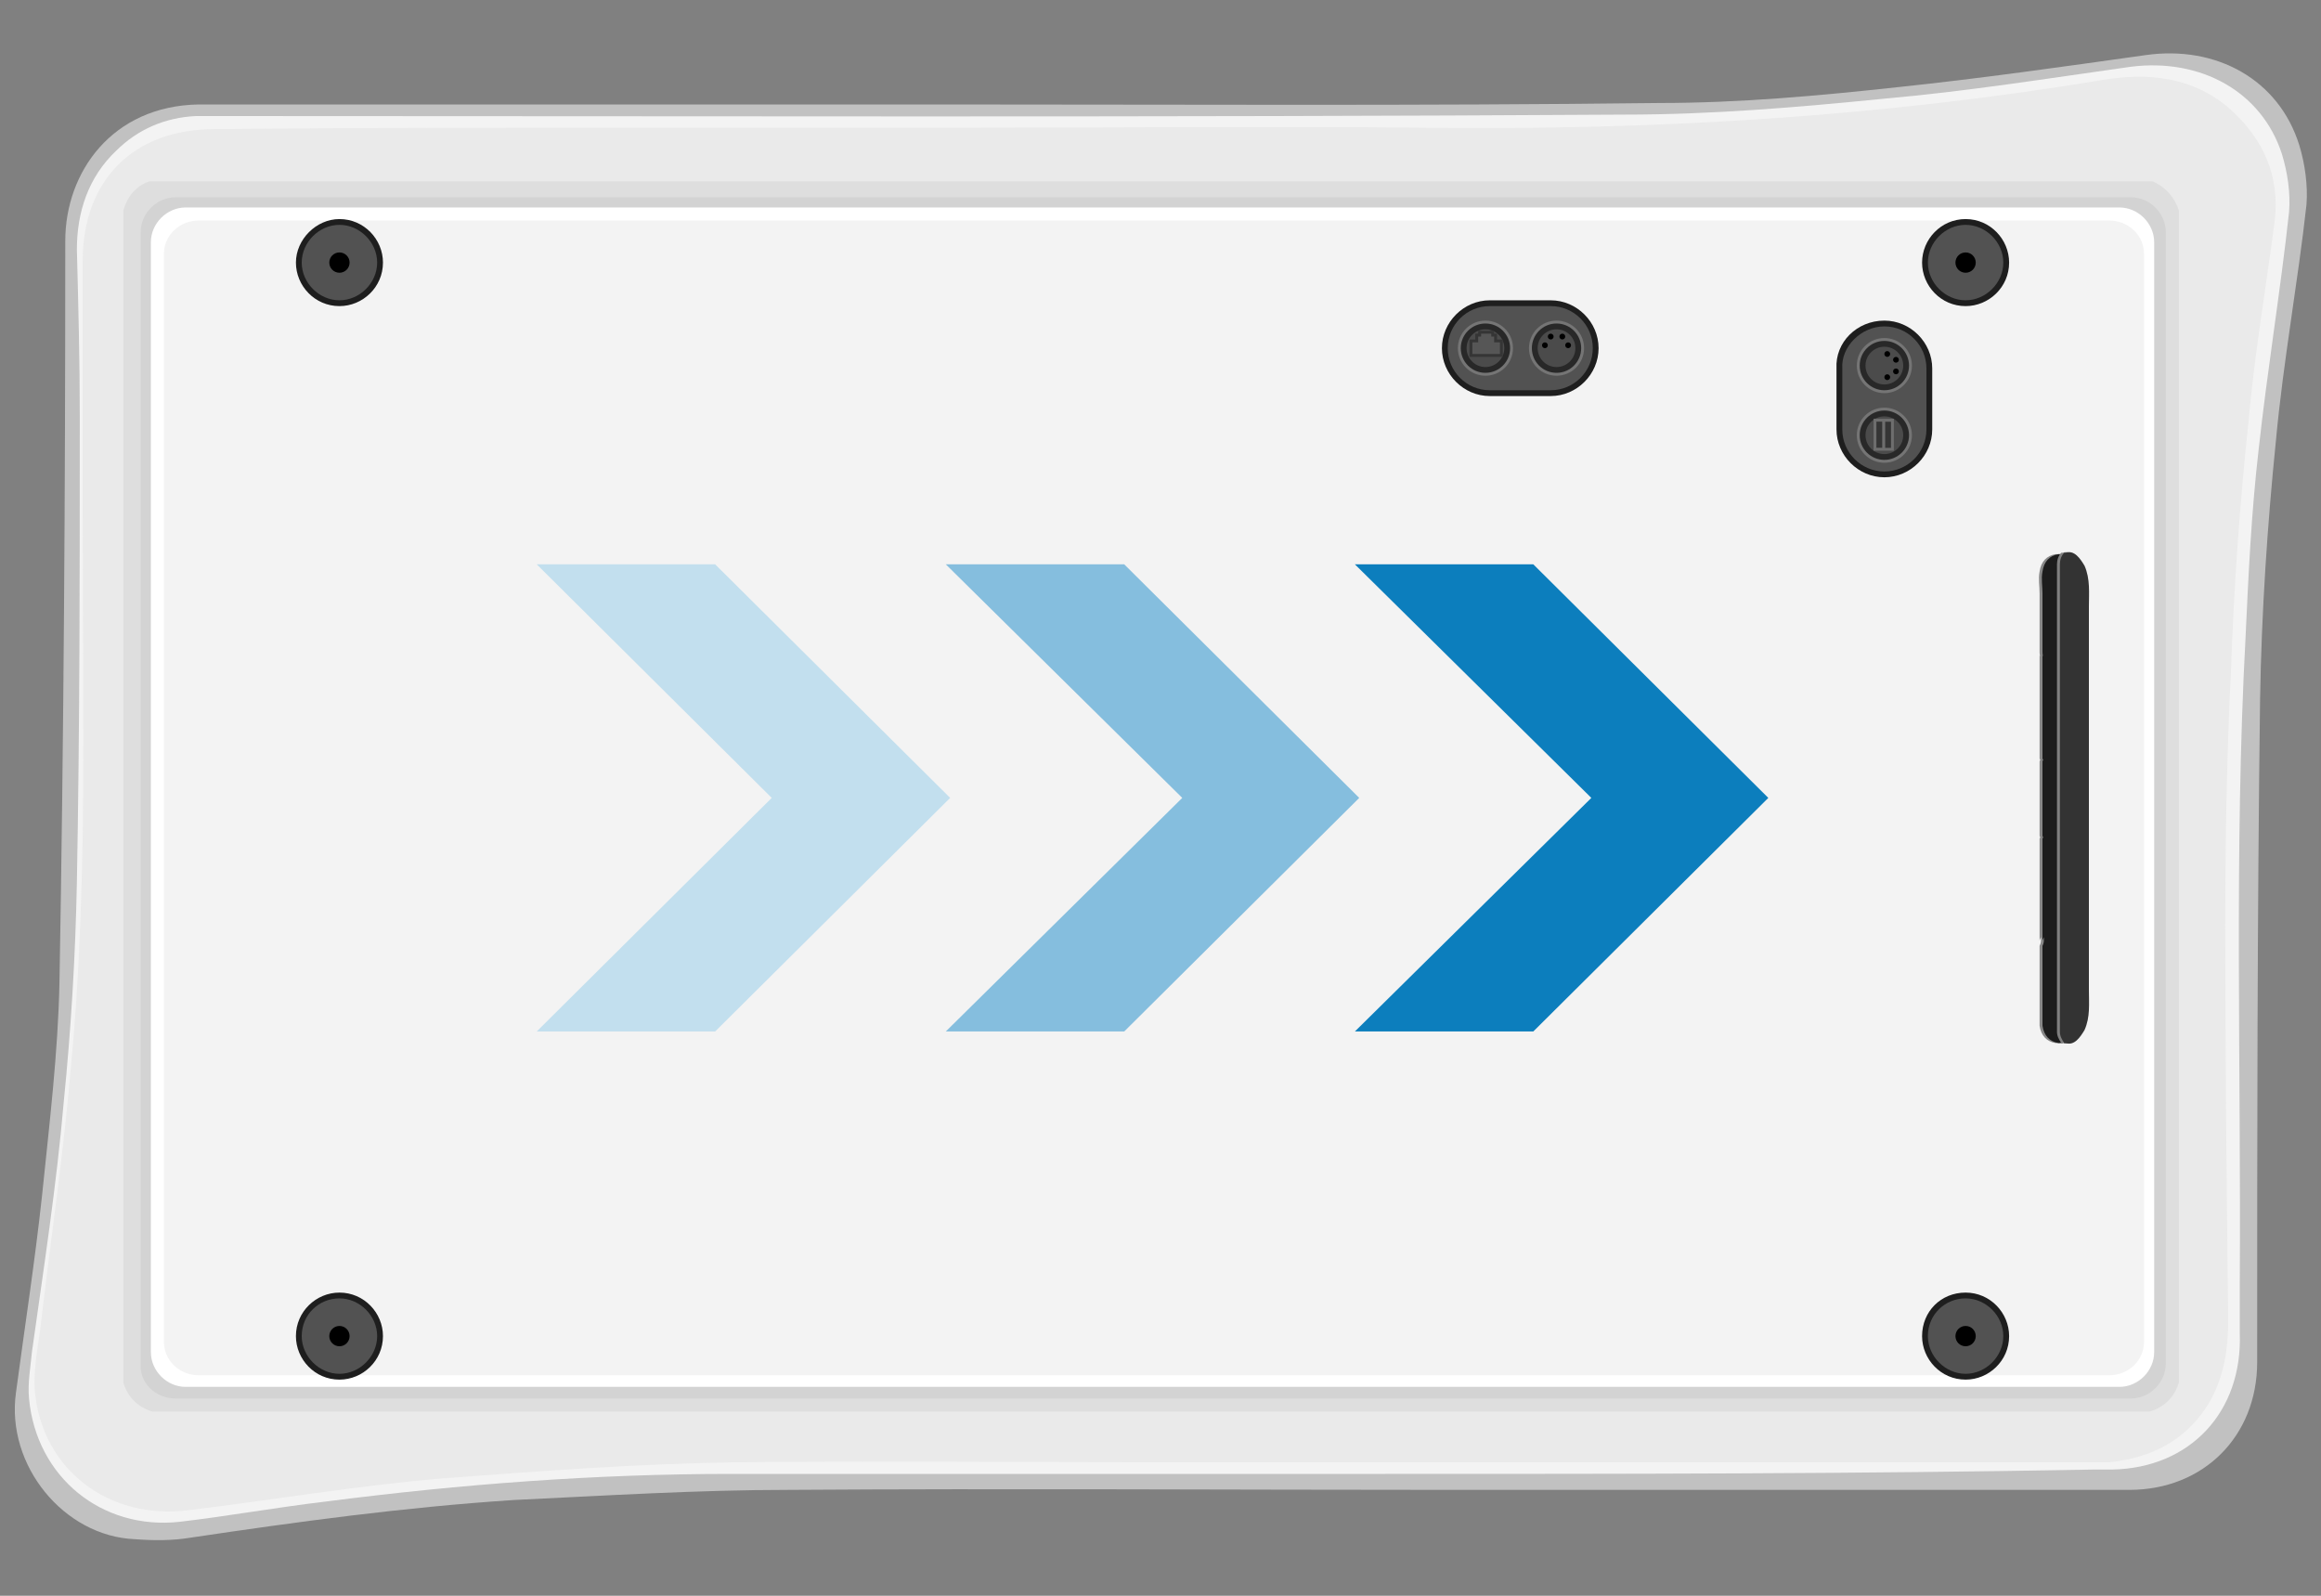 <svg width="160" height="110" viewBox="0 0 160 110" fill="none" xmlns="http://www.w3.org/2000/svg">
<rect x="0" y="0" width="160" height="110" fill="#808080" stroke="none"/>
<g clip-path="url(#clip0_4676_19009)">
<path d="M64.7 7.2C81.3 7.2 97.8 7.3 114.4 7.1C119.9 7.1 125.4 6.6 130.9 6C136.6 5.4 142.2 4.6 147.9 3.8C152.8 3.1 157.1 5.5 158.5 10C158.9 11.3 159.1 12.8 159 14.1C158.4 19.5 157.4 24.9 156.9 30.3C156.3 36.2 155.9 42.2 155.8 48.2C155.6 63.4 155.6 78.7 155.6 93.9C155.6 99 151.9 102.7 146.8 102.7C131.2 102.7 115.6 102.7 100 102.7C84.8 102.7 69.6 102.6 54.4 102.7C48.1 102.7 41.7 103.1 35.4 103.4C27.8 103.9 20.5 104.9 13.1 106C11.9 106.2 10.6 106.2 9.3 106.1C4.4 105.9 0.4 101 1.1 96C1.7 91.5 2.4 87 2.9 82.4C3.4 77.5 4 72.6 4.1 67.7C4.4 50.7 4.5 33.7 4.5 16.6C4.5 11.9 7.7 7.3 13.7 7.2C15.6 7.2 17.6 7.2 19.5 7.2C34.6 7.2 49.7 7.2 64.7 7.2Z" fill="#C1C1C1"/>
<path d="M95.5 101.6C80.5 101.6 65.4 101.6 50.4 101.6C41.1 101.6 31.8 102.3 22.5 103.5C19.1 103.9 15.8 104.5 12.4 104.9C7 105.5 2.5 101.8 2 96.4C1.9 95.3 2.1 94.3 2.2 93.2C3 87.5 3.9 81.7 4.4 75.9C4.9 70.9 5.2 65.9 5.3 60.8C5.5 50.1 5.5 39.4 5.5 28.7C5.5 24.9 5.4 21 5.3 17.2C5.3 14.6 6.1 12.2 8 10.4C9.5 8.9 11.4 8.1 13.5 8C14.1 8 14.8 8 15.4 8C47.6 8 79.8 8.1 112 7.9C118 7.9 123.9 7.4 129.9 6.8C135.6 6.3 141.2 5.4 146.9 4.6C151.7 4 155.9 6.3 157.3 10.6C157.7 11.9 157.9 13.3 157.8 14.6C157.2 20.1 156.3 25.5 155.7 31C155.2 35.3 155 39.6 154.8 43.9C154 58.8 154.5 73.6 154.4 88.5C154.4 89.6 154.4 90.8 154.4 91.9C154.6 97.3 151 101.2 145.6 101.3C145.2 101.3 144.7 101.3 144.3 101.3C128.1 101.6 111.8 101.6 95.5 101.6Z" fill="#F3F3F3"/>
<path d="M43.2 8.801C51.2 8.801 59.1 8.801 67.1 8.801C77.4 8.801 87.6 8.701 97.9 8.801C113.7 9.001 129.4 8.101 145 5.501C148.1 5.001 151.1 5.301 153.6 7.401C156 9.501 157.2 12.101 156.8 15.301C156.2 19.901 155.4 24.501 155 29.101C154.4 34.701 154 40.401 153.8 46.101C153.5 52.001 153.4 58.001 153.4 63.901C153.4 72.901 153.5 82.001 153.6 91.001C153.6 93.101 153.3 95.101 152.1 97.001C150.5 99.401 148.2 100.501 145.4 100.801C144.8 100.801 144.3 100.801 143.7 100.801C122.9 100.801 102.1 100.801 81.3 100.801C71.1 100.801 60.8 100.701 50.6 100.801C43.9 100.901 37.3 101.401 30.6 101.901C24.6 102.401 18.8 103.401 13 104.101C7.5 104.801 2.9 101.301 2.4 95.901C2.3 94.401 2.6 92.901 2.8 91.401C3.5 85.401 4.4 79.401 4.9 73.401C5.4 68.201 5.6 63.001 5.7 57.701C5.8 50.301 5.7 42.801 5.7 35.401C5.7 29.601 5.7 23.801 5.7 18.001C5.7 12.401 9.2 8.901 14.8 8.901C24.2 8.801 33.7 8.801 43.2 8.801Z" fill="#EAEAEA"/>
<path d="M10.3 12.501C56.3 12.501 102.3 12.501 148.4 12.501C149.3 12.901 149.9 13.601 150.2 14.501C150.2 41.401 150.2 68.401 150.2 95.301C149.9 96.301 149.2 97.001 148.2 97.301C102.3 97.301 56.4 97.301 10.5 97.301C9.5 97.001 8.8 96.301 8.5 95.301C8.5 68.401 8.5 41.401 8.5 14.501C8.8 13.501 9.4 12.801 10.3 12.501Z" fill="#DEDEDE"/>
<path d="M12.1 96.4H146.9C148.2 96.4 149.3 95.3 149.3 94V16C149.3 14.7 148.2 13.6 146.9 13.6H12.1C10.8 13.6 9.7 14.7 9.7 16V94C9.6 95.3 10.7 96.4 12.1 96.4Z" fill="#D3D3D3"/>
<path d="M12.8 95.601H146.1C147.4 95.601 148.5 94.501 148.5 93.201V16.701C148.5 15.401 147.4 14.301 146.1 14.301H12.8C11.5 14.301 10.4 15.401 10.4 16.701V93.201C10.4 94.501 11.5 95.601 12.8 95.601Z" fill="white"/>
<path d="M13.7 94.801H145.4C146.7 94.801 147.8 93.801 147.8 92.501V17.501C147.8 16.201 146.7 15.201 145.4 15.201H13.7C12.4 15.201 11.3 16.201 11.3 17.501V92.501C11.3 93.801 12.4 94.801 13.7 94.801Z" fill="#F3F3F3"/>
<path d="M23.4 89.101C25.1 89.101 26.4 90.501 26.4 92.101C26.4 93.801 25 95.101 23.4 95.101C21.7 95.101 20.4 93.701 20.4 92.101C20.4 90.401 21.8 89.101 23.4 89.101Z" fill="#1E1E1E"/>
<path d="M23.4 89.5C24.8 89.5 26 90.7 26 92.1C26 93.5 24.8 94.7 23.4 94.7C22 94.7 20.8 93.5 20.8 92.1C20.8 90.6 22 89.5 23.4 89.5Z" fill="#525252"/>
<path d="M24.1 92.101C24.1 91.714 23.786 91.401 23.4 91.401C23.013 91.401 22.7 91.714 22.7 92.101C22.7 92.487 23.013 92.801 23.4 92.801C23.786 92.801 24.1 92.487 24.1 92.101Z" fill="black"/>
<path d="M135.5 89.101C137.2 89.101 138.5 90.501 138.5 92.101C138.5 93.801 137.1 95.101 135.5 95.101C133.8 95.101 132.5 93.701 132.5 92.101C132.5 90.401 133.8 89.101 135.5 89.101Z" fill="#1E1E1E"/>
<path d="M135.5 89.5C136.9 89.5 138.1 90.7 138.1 92.1C138.1 93.5 136.9 94.7 135.5 94.7C134.1 94.7 132.9 93.5 132.9 92.1C132.9 90.6 134.1 89.5 135.5 89.5Z" fill="#525252"/>
<path d="M136.2 92.101C136.2 91.714 135.886 91.401 135.5 91.401C135.113 91.401 134.8 91.714 134.8 92.101C134.8 92.487 135.113 92.801 135.5 92.801C135.886 92.801 136.2 92.487 136.2 92.101Z" fill="black"/>
<path d="M135.5 15.101C137.2 15.101 138.5 16.501 138.5 18.101C138.5 19.801 137.1 21.101 135.5 21.101C133.8 21.101 132.5 19.701 132.5 18.101C132.5 16.501 133.8 15.101 135.5 15.101Z" fill="#1E1E1E"/>
<path d="M135.5 15.5C136.9 15.5 138.1 16.7 138.1 18.1C138.1 19.5 136.9 20.7 135.5 20.7C134.1 20.7 132.9 19.5 132.9 18.1C132.9 16.7 134.1 15.5 135.5 15.5Z" fill="#525252"/>
<path d="M136.2 18.101C136.2 17.714 135.886 17.401 135.5 17.401C135.113 17.401 134.8 17.714 134.8 18.101C134.8 18.487 135.113 18.801 135.5 18.801C135.886 18.801 136.2 18.487 136.2 18.101Z" fill="black"/>
<path d="M23.4 15.101C25.1 15.101 26.4 16.501 26.4 18.101C26.4 19.801 25 21.101 23.4 21.101C21.7 21.101 20.4 19.701 20.4 18.101C20.4 16.501 21.8 15.101 23.4 15.101Z" fill="#1E1E1E"/>
<path d="M23.4 15.5C24.8 15.5 26 16.7 26 18.1C26 19.5 24.8 20.7 23.4 20.7C22 20.7 20.8 19.5 20.8 18.1C20.8 16.7 22 15.5 23.4 15.5Z" fill="#525252"/>
<path d="M24.1 18.101C24.1 17.714 23.786 17.401 23.4 17.401C23.013 17.401 22.7 17.714 22.7 18.101C22.7 18.487 23.013 18.801 23.4 18.801C23.786 18.801 24.1 18.487 24.1 18.101Z" fill="black"/>
<path d="M129.9 22.1C131.7 22.1 133.2 23.6 133.2 25.4V29.6C133.2 31.4 131.7 32.9 129.9 32.9C128.1 32.9 126.6 31.4 126.6 29.6V25.4C126.5 23.6 128 22.1 129.9 22.1Z" fill="#1E1E1E"/>
<path d="M129.9 22.5C131.5 22.5 132.8 23.8 132.8 25.4V29.6C132.8 31.2 131.5 32.5 129.9 32.5C128.3 32.5 127 31.2 127 29.6V25.4C126.9 23.9 128.3 22.5 129.9 22.5Z" fill="#525252"/>
<path d="M131.8 25.201C131.8 24.151 130.949 23.301 129.9 23.301C128.851 23.301 128 24.151 128 25.201C128 26.25 128.851 27.101 129.9 27.101C130.949 27.101 131.8 26.25 131.8 25.201Z" fill="#757575"/>
<path d="M131.6 25.2C131.6 24.262 130.839 23.5 129.9 23.5C128.961 23.5 128.2 24.262 128.2 25.2C128.2 26.139 128.961 26.9 129.9 26.9C130.839 26.9 131.6 26.139 131.6 25.2Z" fill="#282828"/>
<path d="M131.2 25.201C131.2 24.483 130.618 23.901 129.9 23.901C129.182 23.901 128.6 24.483 128.6 25.201C128.6 25.919 129.182 26.501 129.9 26.501C130.618 26.501 131.2 25.919 131.2 25.201Z" fill="#4B4B4B"/>
<path d="M130.3 26C130.3 25.89 130.21 25.8 130.1 25.8C129.989 25.8 129.9 25.89 129.9 26C129.9 26.111 129.989 26.2 130.1 26.2C130.21 26.2 130.3 26.111 130.3 26Z" fill="black"/>
<path d="M130.3 24.401C130.3 24.29 130.21 24.201 130.1 24.201C129.989 24.201 129.9 24.29 129.9 24.401C129.9 24.511 129.989 24.601 130.1 24.601C130.21 24.601 130.3 24.511 130.3 24.401Z" fill="black"/>
<path d="M130.9 24.801C130.9 24.691 130.81 24.601 130.7 24.601C130.59 24.601 130.5 24.691 130.5 24.801C130.5 24.911 130.59 25.001 130.7 25.001C130.81 25.001 130.9 24.911 130.9 24.801Z" fill="black"/>
<path d="M130.9 25.601C130.9 25.49 130.81 25.401 130.7 25.401C130.59 25.401 130.5 25.49 130.5 25.601C130.5 25.711 130.59 25.801 130.7 25.801C130.81 25.801 130.9 25.711 130.9 25.601Z" fill="black"/>
<path d="M131.8 30C131.8 28.951 130.949 28.1 129.9 28.1C128.851 28.1 128 28.951 128 30C128 31.05 128.851 31.9 129.9 31.9C130.949 31.9 131.8 31.05 131.8 30Z" fill="#757575"/>
<path d="M131.6 30C131.6 29.061 130.839 28.3 129.9 28.3C128.961 28.3 128.2 29.061 128.2 30C128.2 30.939 128.961 31.7 129.9 31.7C130.839 31.7 131.6 30.939 131.6 30Z" fill="#282828"/>
<path d="M131.2 30.001C131.2 29.283 130.618 28.701 129.9 28.701C129.182 28.701 128.6 29.283 128.6 30.001C128.6 30.719 129.182 31.301 129.9 31.301C130.618 31.301 131.2 30.719 131.2 30.001Z" fill="#4B4B4B"/>
<path d="M129.154 31.068H130.554V28.868H129.154V31.068Z" fill="#6E6E6E"/>
<path d="M129.956 30.871H130.356V29.071H129.956V30.871Z" fill="#353535"/>
<path d="M129.351 30.866H129.751V29.066H129.351V30.866Z" fill="#353535"/>
<path d="M99.4 24.001C99.4 22.201 100.9 20.701 102.7 20.701H106.9C108.7 20.701 110.2 22.201 110.2 24.001C110.2 25.801 108.7 27.301 106.9 27.301H102.7C100.9 27.301 99.4 25.801 99.4 24.001Z" fill="#1E1E1E"/>
<path d="M99.8 24C99.8 22.4 101.1 21.1 102.7 21.1H106.9C108.5 21.1 109.8 22.4 109.8 24C109.8 25.6 108.5 26.9 106.9 26.9H102.7C101.1 26.9 99.8 25.6 99.8 24Z" fill="#525252"/>
<path d="M109.2 24C109.2 22.951 108.349 22.1 107.3 22.1C106.251 22.1 105.4 22.951 105.4 24C105.4 25.05 106.251 25.9 107.3 25.9C108.349 25.9 109.2 25.05 109.2 24Z" fill="#757575"/>
<path d="M109 24C109 23.061 108.239 22.3 107.3 22.3C106.361 22.3 105.6 23.061 105.6 24C105.6 24.939 106.361 25.7 107.3 25.7C108.239 25.7 109 24.939 109 24Z" fill="#282828"/>
<path d="M108.6 24.001C108.6 23.283 108.018 22.701 107.3 22.701C106.582 22.701 106 23.283 106 24.001C106 24.719 106.582 25.301 107.3 25.301C108.018 25.301 108.6 24.719 108.6 24.001Z" fill="#4B4B4B"/>
<path d="M108.3 23.8C108.3 23.689 108.21 23.6 108.1 23.6C107.989 23.6 107.9 23.689 107.9 23.8C107.9 23.91 107.989 24 108.1 24C108.21 24 108.3 23.91 108.3 23.8Z" fill="black"/>
<path d="M106.7 23.8C106.7 23.689 106.61 23.6 106.5 23.6C106.389 23.6 106.3 23.689 106.3 23.8C106.3 23.91 106.389 24 106.5 24C106.61 24 106.7 23.91 106.7 23.8Z" fill="black"/>
<path d="M107.1 23.2C107.1 23.09 107.01 23 106.9 23C106.789 23 106.7 23.09 106.7 23.2C106.7 23.311 106.789 23.4 106.9 23.4C107.01 23.4 107.1 23.311 107.1 23.2Z" fill="black"/>
<path d="M107.9 23.2C107.9 23.09 107.81 23 107.7 23C107.59 23 107.5 23.09 107.5 23.2C107.5 23.311 107.59 23.4 107.7 23.4C107.81 23.4 107.9 23.311 107.9 23.2Z" fill="black"/>
<path d="M104.3 24C104.3 22.951 103.449 22.1 102.4 22.1C101.351 22.1 100.5 22.951 100.5 24C100.5 25.05 101.351 25.9 102.4 25.9C103.449 25.9 104.3 25.05 104.3 24Z" fill="#757575"/>
<path d="M104.1 24C104.1 23.061 103.339 22.3 102.4 22.3C101.461 22.3 100.7 23.061 100.7 24C100.7 24.939 101.461 25.7 102.4 25.7C103.339 25.7 104.1 24.939 104.1 24Z" fill="#282828"/>
<path d="M103.7 24.001C103.7 23.283 103.118 22.701 102.4 22.701C101.682 22.701 101.1 23.283 101.1 24.001C101.1 24.719 101.682 25.301 102.4 25.301C103.118 25.301 103.7 24.719 103.7 24.001Z" fill="#4B4B4B"/>
<path d="M103.6 24.601V23.401H103.2V23.001H103V22.801H102.4H101.9V23.001H101.7V23.401H101.3V24.601H103.6Z" fill="#353535"/>
<path d="M103.4 24.4V23.6H103V23.2H102.8V23H102.4H102.1V23.2H101.9V23.6H101.5V24.4H103.4Z" fill="#565656"/>
<path d="M65.2 71.101H77.5L93.7 55.001L77.5 38.901H65.2L81.5 55.001L65.2 71.101Z" fill="#85BEDE"/>
<path d="M37 71.101H49.3L65.5 55.001L49.3 38.901H37L53.2 55.001L37 71.101Z" fill="#C2DFEE"/>
<path d="M93.4 71.101H105.7L121.9 55.001L105.7 38.901H93.4L109.7 55.001L93.4 71.101Z" fill="#0C7EBD"/>
<path d="M141.7 71.1V71C141.7 65.7 141.7 60.3 141.7 55C141.7 49.7 141.7 44.4 141.7 39.1V39C141.7 38.7 141.9 38.5 142 38.2C141.9 38.2 141.7 38.2 141.7 38.2C141.1 38.3 140.7 38.7 140.6 39.4C140.5 39.9 140.6 40.4 140.6 40.9C140.6 41.9 140.6 42.8 140.6 43.8C140.6 43.9 140.6 44 140.6 44.1C140.6 44.3 140.6 44.4 140.6 44.6C140.6 44.6 140.6 44.6 140.6 44.7V44.8C140.6 44.8 140.6 44.8 140.6 44.9C140.6 45 140.6 45.2 140.7 45.5C140.7 45.3 140.7 45.3 140.6 45.2C140.6 45.4 140.6 45.5 140.6 45.7C140.6 45.7 140.6 45.7 140.6 45.8V45.9C140.6 46 140.6 46.1 140.6 46.2V46.3C140.6 46.4 140.6 46.5 140.6 46.7C140.6 46.7 140.6 46.7 140.6 46.8V46.9C140.6 47 140.6 47 140.6 47.1V47.2V47.3C140.6 48.9 140.6 50.5 140.6 52.1C140.6 52.2 140.6 52.2 140.6 52.3C140.7 52.4 140.6 52.4 140.6 52.5C140.6 53.4 140.6 54.2 140.6 55.1C140.6 55.9 140.6 56.8 140.6 57.6C140.6 57.7 140.7 57.7 140.6 57.8C140.6 57.9 140.6 57.9 140.6 58C140.6 59.6 140.6 61.2 140.6 62.8V62.9V63C140.6 63.1 140.6 63.1 140.6 63.2V63.3C140.6 63.3 140.6 63.3 140.6 63.4C140.6 63.5 140.6 63.6 140.6 63.8V63.9C140.6 64 140.6 64.1 140.6 64.2V64.3C140.6 64.3 140.6 64.3 140.6 64.4C140.6 64.6 140.6 64.7 140.6 64.9C140.6 64.8 140.6 64.8 140.7 64.6C140.7 64.9 140.7 65 140.6 65.2C140.6 65.2 140.6 65.2 140.6 65.3V65.4C140.6 65.4 140.6 65.4 140.6 65.5C140.6 65.7 140.6 65.8 140.6 66C140.6 66.1 140.6 66.2 140.6 66.3C140.6 67.3 140.6 68.2 140.6 69.2C140.6 69.7 140.6 70.2 140.6 70.7C140.7 71.4 141.1 71.8 141.7 71.9C141.7 71.9 141.9 71.9 142 71.9C141.9 71.6 141.7 71.4 141.7 71.1Z" fill="#878787"/>
<path d="M141.9 71.1V71C141.9 65.7 141.9 60.3 141.9 55C141.9 49.7 141.9 44.4 141.9 39.1V39C141.9 38.7 142.1 38.5 142.2 38.2C142.1 38.2 141.9 38.2 141.9 38.2C141.3 38.3 140.9 38.7 140.8 39.4C140.7 39.9 140.8 40.4 140.8 40.9C140.8 41.9 140.8 42.8 140.8 43.8C140.8 43.9 140.8 44 140.8 44.1C140.8 44.3 140.8 44.4 140.8 44.6C140.8 44.6 140.8 44.6 140.8 44.7V44.8C140.8 44.8 140.8 44.8 140.8 44.9C140.8 45 140.8 45.2 140.9 45.5C140.9 45.3 140.9 45.3 140.8 45.2C140.8 45.4 140.8 45.5 140.8 45.7C140.8 45.7 140.8 45.7 140.8 45.8V45.9C140.8 46 140.8 46.1 140.8 46.2V46.3C140.8 46.4 140.8 46.5 140.8 46.7C140.8 46.7 140.8 46.7 140.8 46.8V46.9C140.8 47 140.8 47 140.8 47.1V47.2V47.3C140.8 48.9 140.8 50.5 140.8 52.1C140.8 52.2 140.8 52.2 140.8 52.3C140.9 52.4 140.8 52.4 140.8 52.5C140.8 53.4 140.8 54.2 140.8 55.1C140.8 55.9 140.8 56.8 140.8 57.6C140.8 57.7 140.9 57.7 140.8 57.8C140.8 57.9 140.8 57.9 140.8 58C140.8 59.6 140.8 61.2 140.8 62.8V62.9V63C140.8 63.1 140.8 63.1 140.8 63.2V63.3C140.8 63.3 140.8 63.3 140.8 63.4C140.8 63.5 140.8 63.6 140.8 63.8V63.9C140.8 64 140.8 64.1 140.8 64.2V64.3C140.8 64.3 140.8 64.3 140.8 64.4C140.8 64.6 140.8 64.7 140.8 64.9C140.8 64.8 140.8 64.8 140.9 64.6C140.9 64.9 140.9 65 140.8 65.2C140.8 65.2 140.8 65.2 140.8 65.3V65.4C140.8 65.4 140.8 65.4 140.8 65.5C140.8 65.7 140.8 65.8 140.8 66C140.8 66.1 140.8 66.2 140.8 66.3C140.8 67.3 140.8 68.2 140.8 69.2C140.8 69.7 140.8 70.2 140.8 70.7C140.9 71.4 141.3 71.8 141.9 71.9C141.9 71.9 142.1 71.9 142.2 71.9C142.1 71.6 141.9 71.4 141.9 71.1Z" fill="#1C1C1C"/>
<path d="M143.8 55.1V55C143.8 54.4 143.8 53.7 143.8 53.1C143.8 52.3 143.8 51.5 143.8 50.6C143.8 49.2 143.8 47.9 143.8 46.5C143.8 44.9 143.8 43.4 143.8 41.8C143.8 40.9 143.9 39.9 143.5 39C143.2 38.5 142.8 37.9 142.2 38.1H142.1C141.9 38.3 141.8 38.6 141.8 38.9V39C141.8 44.3 141.8 49.6 141.8 54.9C141.8 54.9 141.8 54.9 141.8 55C141.8 55.1 141.8 55 141.8 55.1C141.8 60.4 141.8 65.7 141.8 71V71.1C141.8 71.4 141.9 71.6 142.1 71.9C142.1 71.9 142.1 71.9 142.2 71.9C142.8 72.1 143.2 71.5 143.5 71C143.9 70.1 143.8 69.2 143.8 68.2C143.8 66.6 143.8 65.1 143.8 63.5C143.8 62.1 143.8 60.8 143.8 59.4C143.8 58.6 143.8 57.8 143.8 56.9C143.8 56.3 143.8 55.7 143.8 55.1Z" fill="#7F7F7F"/>
<path d="M144 55.1V55C144 54.4 144 53.7 144 53.1C144 52.3 144 51.5 144 50.6C144 49.2 144 47.9 144 46.5C144 44.9 144 43.4 144 41.8C144 40.9 144.1 39.9 143.7 39C143.4 38.5 143 37.9 142.4 38.1H142.3C142.1 38.3 142 38.6 142 38.9V39C142 44.3 142 49.6 142 54.9C142 54.9 142 54.9 142 55C142 55.1 142 55 142 55.1C142 60.4 142 65.7 142 71V71.1C142 71.4 142.1 71.6 142.3 71.9C142.3 71.9 142.3 71.9 142.4 71.9C143 72.1 143.4 71.5 143.7 71C144.1 70.1 144 69.2 144 68.2C144 66.6 144 65.1 144 63.5C144 62.1 144 60.8 144 59.4C144 58.6 144 57.8 144 56.9C144 56.3 144 55.7 144 55.1Z" fill="#333333"/>
</g>
<defs>
<clipPath id="clip0_4676_19009">
<rect width="110" height="160" fill="white" transform="matrix(0 -1 1 0 0 110)"/>
</clipPath>
</defs>
</svg>
